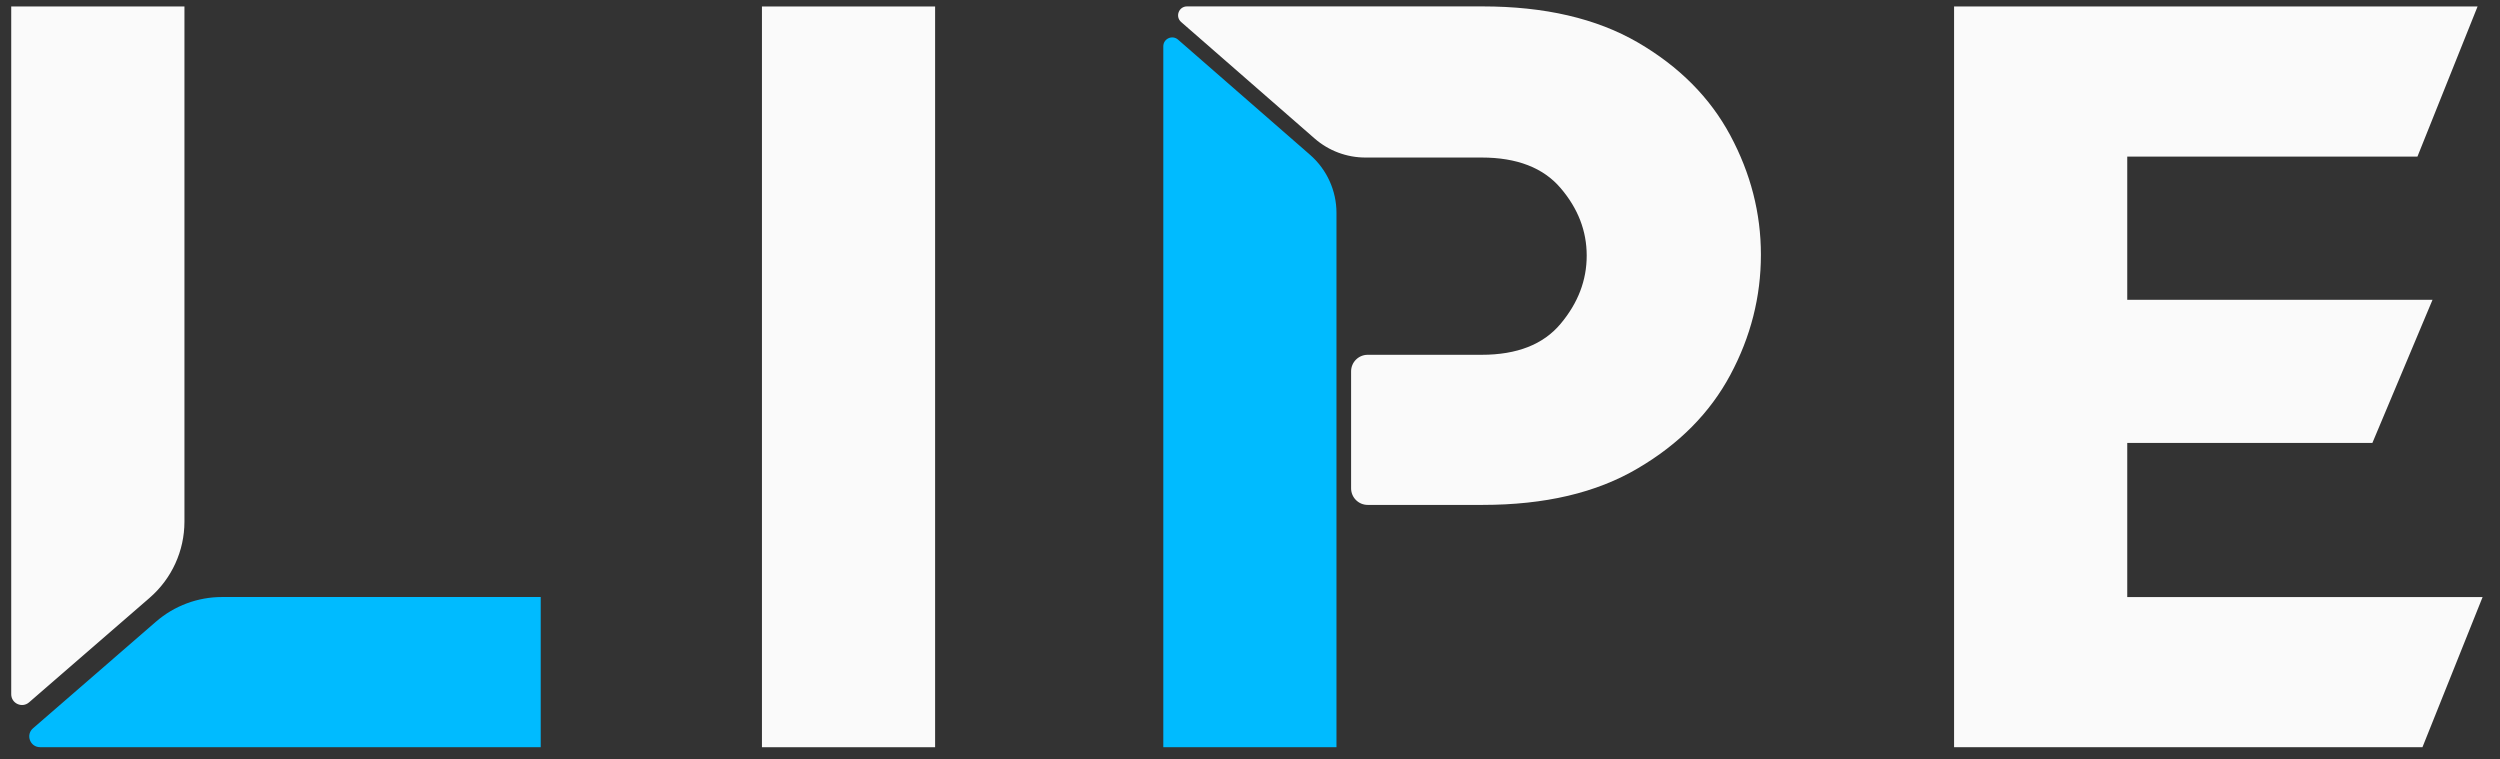 <svg width="135" height="41" viewBox="0 0 135 41" fill="none" xmlns="http://www.w3.org/2000/svg">
<rect x="0" y="0" width="135" height="41" fill="#333333" stroke="none"/>
<path d="M0.606 0.35V37.488C0.606 37.986 1.192 38.254 1.568 37.928L8.083 32.28C9.276 31.245 9.96 29.747 9.96 28.167V0.35H0.606Z" fill="#FAFAFA"/>
<path d="M29.199 32.239V40.347H2.161C1.625 40.347 1.376 39.679 1.781 39.329L8.423 33.57C9.413 32.711 10.679 32.239 11.989 32.239H29.199Z" fill="#00BBFF"/>
<path d="M41.145 40.35V0.35H50.496V40.35H41.145Z" fill="#FAFAFA"/>
<path d="M72.17 11.498V40.348H62.818V2.502C62.818 2.089 63.304 1.869 63.614 2.14L70.744 8.361C71.651 9.153 72.17 10.295 72.17 11.498Z" fill="#00BBFF"/>
<path d="M95.089 13.756C95.089 16.026 94.54 18.186 93.44 20.24C92.341 22.293 90.674 23.982 88.438 25.292C86.205 26.613 83.414 27.265 80.061 27.265H73.856C73.36 27.265 72.959 26.864 72.959 26.368V20.056C72.959 19.559 73.36 19.159 73.856 19.159H80.008C81.918 19.159 83.341 18.602 84.275 17.482C85.213 16.362 85.682 15.139 85.682 13.804C85.682 12.47 85.213 11.257 84.275 10.159C83.341 9.06 81.918 8.507 80.008 8.507H73.729C72.722 8.507 71.75 8.142 70.991 7.48L63.782 1.189C63.448 0.897 63.654 0.346 64.098 0.346H80.061C83.414 0.346 86.205 0.996 88.438 2.29C90.672 3.59 92.341 5.265 93.44 7.318C94.54 9.372 95.089 11.516 95.089 13.752V13.756Z" fill="#FAFAFA"/>
<path d="M105.52 40.35V0.35H133.789L130.541 8.458H114.871V16.188H131.357L128.109 23.917H114.871V32.242H134.06L130.812 40.35H105.52Z" fill="#FAFAFA"/>
</svg>
